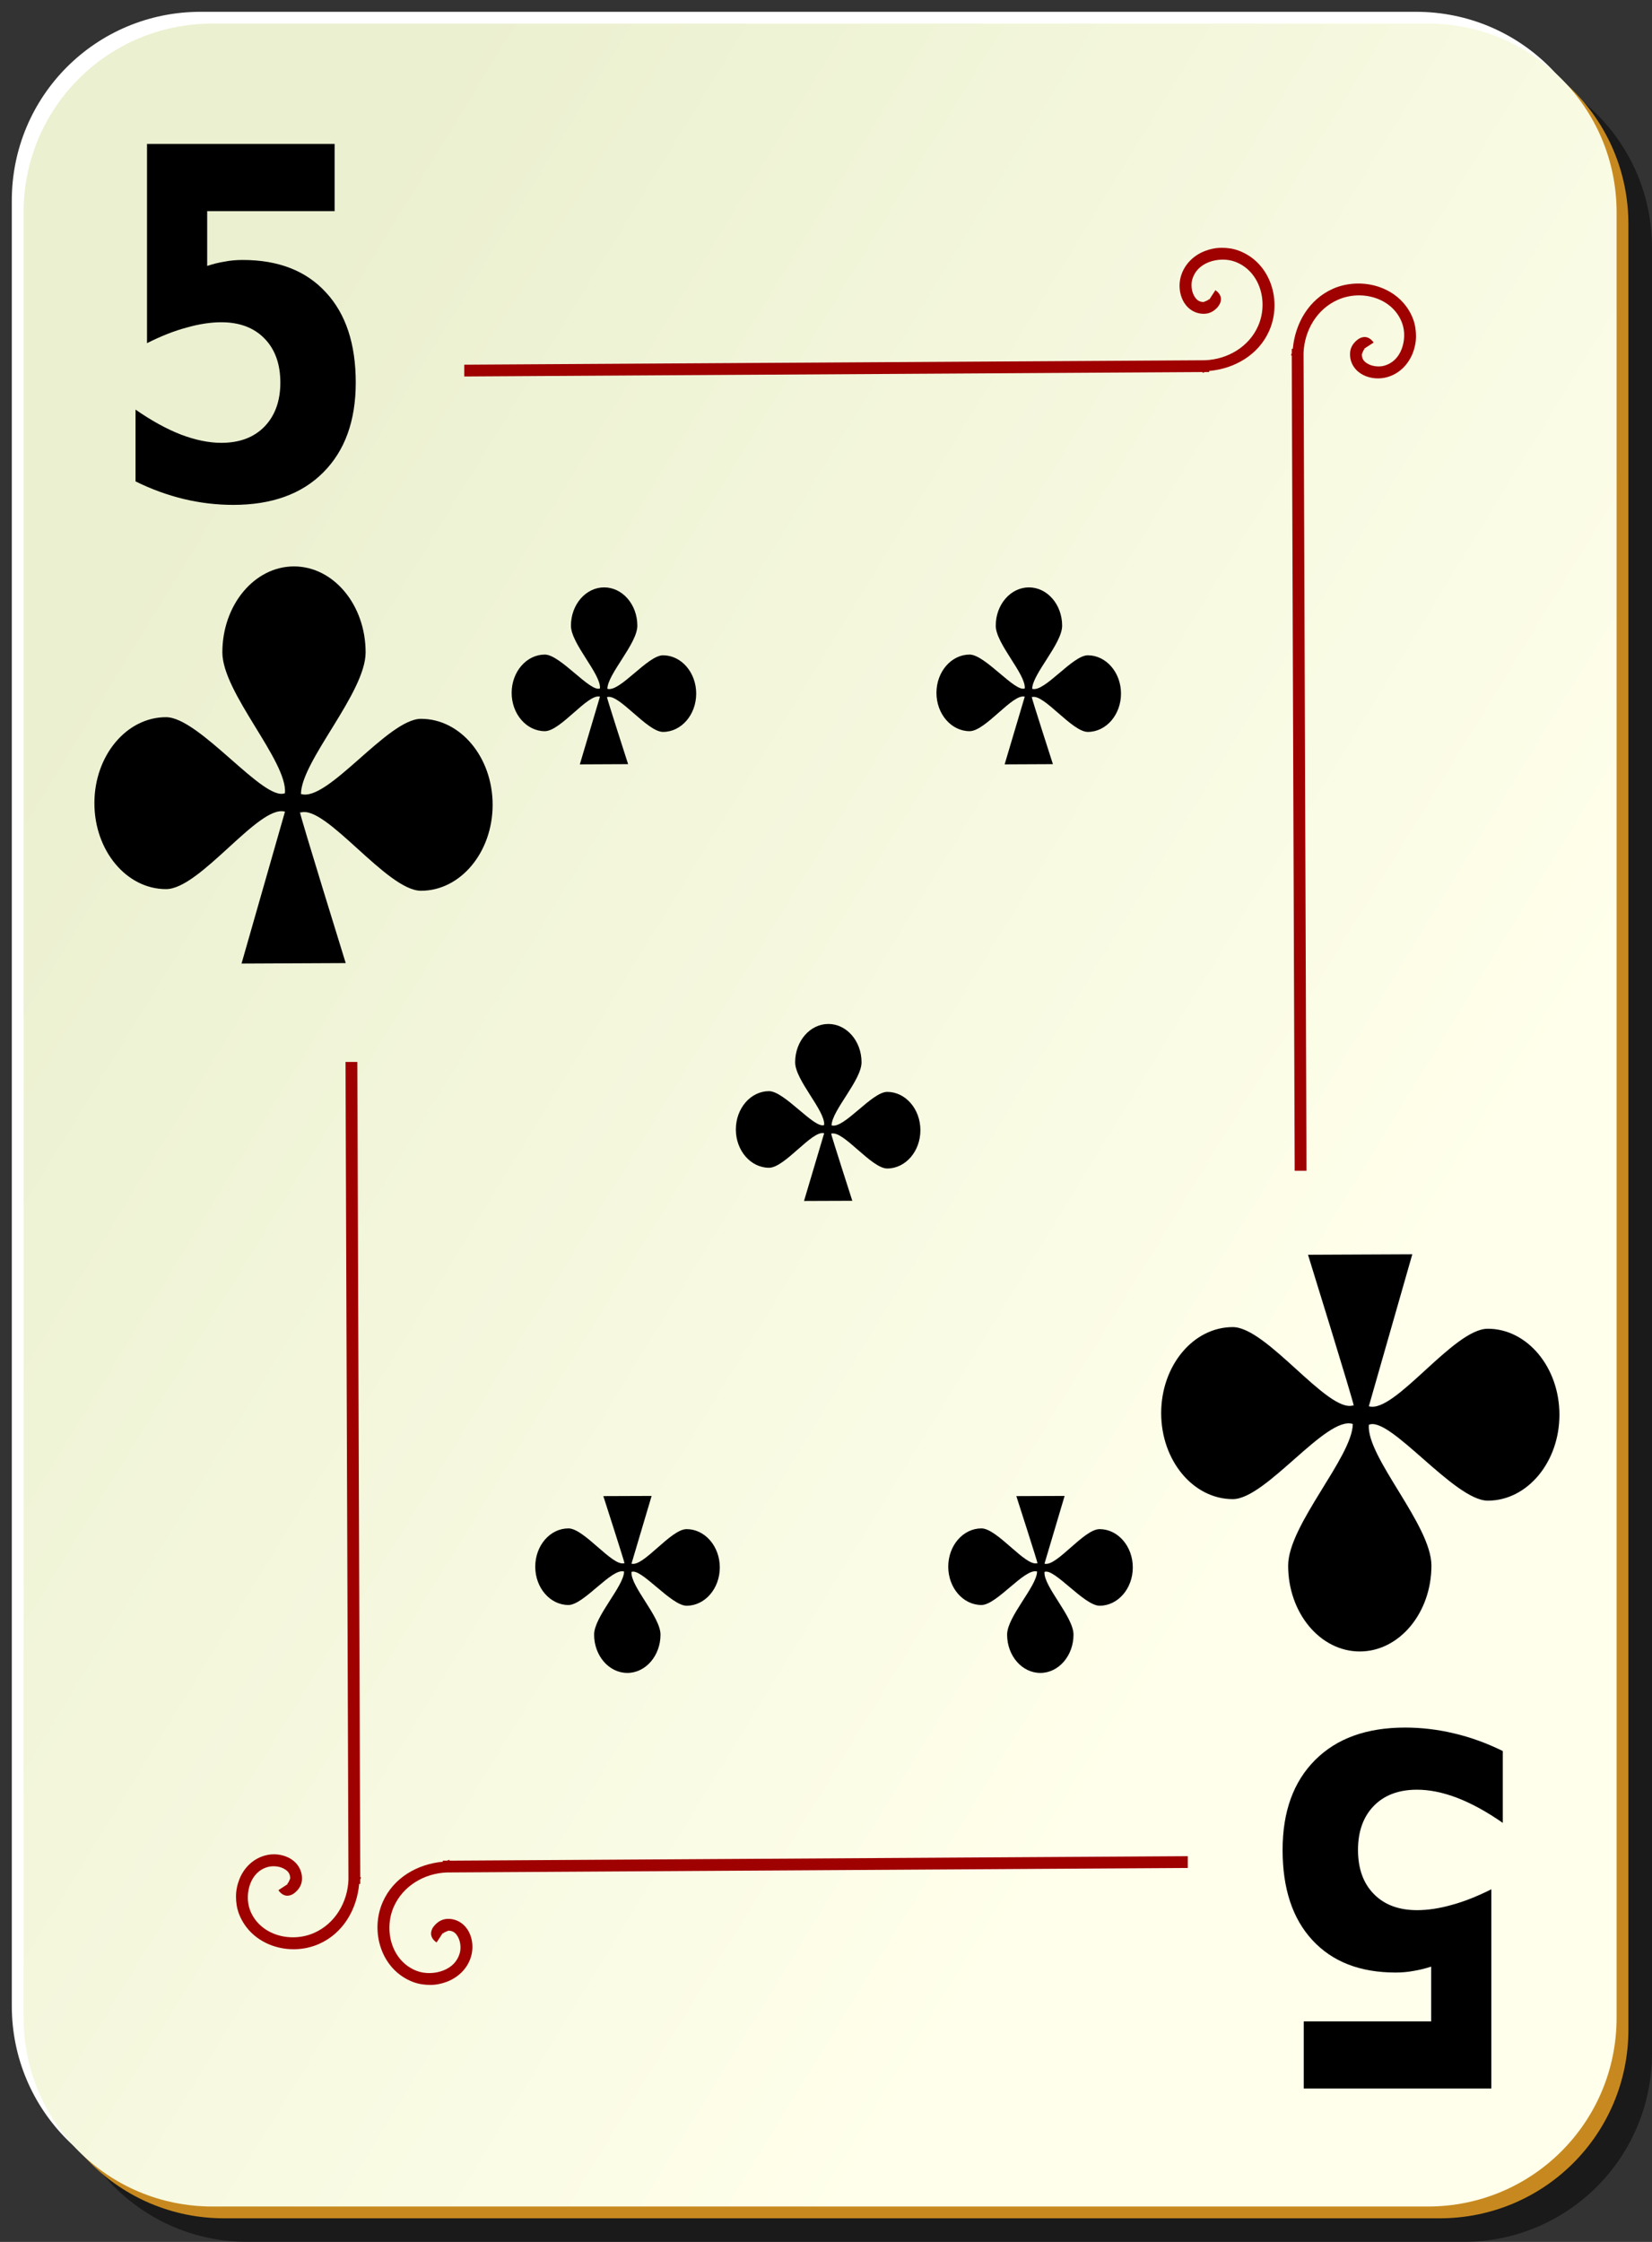 <?xml version="1.0" encoding="UTF-8" standalone="no"?>
<!-- Created with Inkscape (http://www.inkscape.org/) -->

<svg
   xmlns:dc="http://purl.org/dc/elements/1.1/"
   xmlns:cc="http://creativecommons.org/ns#"
   xmlns:rdf="http://www.w3.org/1999/02/22-rdf-syntax-ns#"
   xmlns:svg="http://www.w3.org/2000/svg"
   xmlns="http://www.w3.org/2000/svg"
   xmlns:sodipodi="http://sodipodi.sourceforge.net/DTD/sodipodi-0.dtd"
   xmlns:inkscape="http://www.inkscape.org/namespaces/inkscape"
   id="svg2"
   viewBox="0 0 140 190"
   sodipodi:version="0.32"
   version="1.0"
   inkscape:version="0.92.1 r"
   y="0"
   x="0"
   sodipodi:docname="nicubunu-Ornamental-deck-5-of-clubs.svg"
   width="149.333"
   height="202.667">
  <rect x="0" y="0" width="140" height="190" fill="#333333" stroke="none"/>
  <sodipodi:namedview
     id="base"
     bordercolor="#666666"
     inkscape:window-x="-2"
     inkscape:window-y="24"
     pagecolor="#ffffff"
     inkscape:zoom="2"
     inkscape:pageshadow="2"
     borderopacity="1.0"
     inkscape:current-layer="svg2"
     inkscape:cx="70"
     inkscape:cy="95"
     inkscape:window-height="753"
     inkscape:pageopacity="0.0"
     inkscape:window-width="1280"
     showgrid="false"
     inkscape:window-maximized="1" />
  <defs
     id="defs3">
    <linearGradient
       id="linearGradient3619"
       y2="128.7"
       gradientUnits="userSpaceOnUse"
       x2="109"
       gradientTransform="translate(0,-1)"
       y1="63.1"
       x1="2"
       inkscape:collect="always">
      <stop
         id="stop2062"
         style="stop-color:#ebf0d0"
         offset="0" />
      <stop
         id="stop2064"
         style="stop-color:#ffffeb"
         offset="1" />
    </linearGradient>
  </defs>
  <g
     id="layer1"
     inkscape:label="Layer 1"
     inkscape:groupmode="layer">
    <g
       id="g1344">
      <g
         id="g5630">
        <path
           id="rect2070"
           style="fill:#000000;fill-opacity:0.498"
           d="m 21,5 h 103 c 8.86,0 16,7.136 16,16 v 153 c 0,8.86 -7.14,16 -16,16 H 21 C 12.136,190 5,182.86 5,174 V 21 C 5,12.136 12.136,5 21,5 Z"
           inkscape:connector-curvature="0" />
        <path
           id="rect1300"
           style="fill:#ffffff"
           d="m 17,1 h 103 c 8.86,0 16,7.136 16,16 v 153 c 0,8.86 -7.14,16 -16,16 H 17 C 8.136,186 1,178.86 1,170 V 17 C 1,8.136 8.136,1 17,1 Z"
           inkscape:connector-curvature="0" />
        <path
           id="path5624"
           style="fill:#c7891f"
           d="m 19,3 h 103 c 8.86,0 16,7.136 16,16 v 153 c 0,8.86 -7.14,16 -16,16 H 19 C 10.136,188 3,180.86 3,172 V 19 C 3,10.136 10.136,3 19,3 Z"
           inkscape:connector-curvature="0" />
        <path
           id="rect1306"
           style="fill:url(#linearGradient3619)"
           d="m 18,2 h 103 c 8.86,0 16,7.136 16,16 v 153 c 0,8.86 -7.14,16 -16,16 H 18 C 9.136,187 2,179.86 2,171 V 18 C 2,9.136 9.136,2 18,2 Z"
           inkscape:connector-curvature="0" />
      </g>
      <path
         id="path2869"
         style="fill:#9f0000;fill-rule:evenodd"
         d="m 103.53,21 c -0.5,0.002 -0.97,0.099 -1.44,0.281 -0.93,0.364 -1.73,1.112 -2.03,2.188 -0.173,0.645 -0.12,1.381 0.19,2 0.31,0.619 0.93,1.119 1.75,1.125 0.48,0.003 0.85,-0.196 1.16,-0.532 0.15,-0.167 0.31,-0.415 0.31,-0.718 0,-0.303 -0.21,-0.583 -0.47,-0.75 l -0.53,0.812 c 0.07,0.046 0,-0.005 0,-0.062 0,-0.058 0.02,-0.022 -0.03,0.031 -0.1,0.106 -0.46,0.219 -0.44,0.219 -0.42,-0.003 -0.65,-0.217 -0.84,-0.594 -0.19,-0.377 -0.23,-0.905 -0.13,-1.281 0.21,-0.751 0.72,-1.231 1.41,-1.5 0.69,-0.27 1.55,-0.298 2.25,-0.031 2.11,0.807 2.82,3.429 1.93,5.437 -0.77,1.764 -2.58,2.83 -4.5,2.906 l -62.776,0.375 v 1 l 62.566,-0.375 v 0.063 c 0.07,0 0.14,-0.06 0.21,-0.063 h 0.35 v -0.093 c 2.16,-0.195 4.19,-1.362 5.09,-3.407 1.1,-2.492 0.15,-5.748 -2.56,-6.781 -0.47,-0.18 -0.97,-0.252 -1.47,-0.25 z m 11.41,3.031 c -0.67,0.023 -1.35,0.163 -1.97,0.438 -2.05,0.903 -3.21,2.93 -3.41,5.093 h -0.09 v 0.344 c 0,0.078 -0.06,0.141 -0.06,0.219 h 0.06 l 0.25,69.094 h 1 l -0.25,-69.313 c 0.08,-1.919 1.14,-3.72 2.91,-4.5 2,-0.887 4.62,-0.178 5.43,1.938 0.27,0.698 0.24,1.561 -0.03,2.25 -0.27,0.688 -0.75,1.202 -1.5,1.406 -0.37,0.102 -0.9,0.064 -1.28,-0.125 -0.38,-0.189 -0.59,-0.421 -0.59,-0.844 0,0.018 0.11,-0.34 0.21,-0.437 0.06,-0.049 0.09,-0.031 0.04,-0.032 -0.06,0 -0.11,-0.07 -0.07,0 l 0.82,-0.531 c -0.17,-0.259 -0.45,-0.468 -0.75,-0.469 -0.31,0 -0.55,0.16 -0.72,0.313 -0.34,0.306 -0.54,0.681 -0.53,1.156 0,0.819 0.5,1.44 1.12,1.75 0.62,0.311 1.36,0.363 2,0.188 1.08,-0.293 1.82,-1.102 2.19,-2.031 0.18,-0.465 0.28,-0.941 0.28,-1.438 0,-0.497 -0.07,-0.996 -0.25,-1.469 -0.77,-2.029 -2.8,-3.068 -4.81,-3 z M 29.281,90 l 0.25,69.31 c -0.076,1.92 -1.142,3.72 -2.906,4.5 -2.008,0.89 -4.63,0.18 -5.437,-1.93 -0.267,-0.7 -0.239,-1.57 0.031,-2.26 0.269,-0.68 0.749,-1.2 1.5,-1.4 0.376,-0.1 0.904,-0.07 1.281,0.12 0.377,0.19 0.591,0.42 0.594,0.85 0,-0.02 -0.113,0.34 -0.219,0.43 -0.053,0.05 -0.089,0.04 -0.031,0.04 0.057,0 0.108,0.07 0.062,0 l -0.812,0.53 c 0.167,0.26 0.447,0.47 0.75,0.47 0.303,0 0.551,-0.16 0.718,-0.32 0.336,-0.3 0.535,-0.68 0.532,-1.15 -0.006,-0.82 -0.506,-1.44 -1.125,-1.75 -0.619,-0.31 -1.355,-0.37 -2,-0.19 -1.076,0.29 -1.824,1.1 -2.188,2.03 -0.182,0.47 -0.279,0.94 -0.281,1.44 -0.002,0.5 0.07,0.99 0.25,1.47 1.033,2.7 4.289,3.66 6.781,2.56 2.045,-0.9 3.212,-2.93 3.407,-5.09 h 0.093 v -0.35 c 0.003,-0.08 0.063,-0.14 0.063,-0.22 H 30.531 L 30.281,90 Z m 71.379,67.31 -62.566,0.38 v -0.07 c -0.078,0 -0.141,0.06 -0.219,0.07 h -0.344 v 0.09 c -2.163,0.2 -4.19,1.36 -5.093,3.41 -1.101,2.49 -0.144,5.75 2.562,6.78 0.472,0.18 0.971,0.25 1.469,0.25 0.497,0 0.972,-0.1 1.437,-0.28 0.93,-0.37 1.739,-1.11 2.032,-2.19 0.175,-0.65 0.122,-1.38 -0.188,-2 -0.31,-0.62 -0.932,-1.12 -1.75,-1.13 -0.476,0 -0.85,0.2 -1.156,0.54 -0.153,0.16 -0.314,0.41 -0.313,0.72 10e-4,0.3 0.21,0.58 0.469,0.74 l 0.531,-0.81 c -0.07,-0.04 0,0.01 0,0.07 0,0.05 -0.017,0.02 0.031,-0.04 0.097,-0.1 0.455,-0.21 0.438,-0.22 0.423,0.01 0.655,0.22 0.844,0.6 0.189,0.38 0.227,0.9 0.125,1.28 -0.205,0.75 -0.718,1.23 -1.407,1.5 -0.688,0.27 -1.552,0.3 -2.25,0.03 -2.115,-0.81 -2.824,-3.43 -1.937,-5.44 0.779,-1.76 2.581,-2.83 4.5,-2.9 l 62.785,-0.38 z"
         inkscape:connector-curvature="0" />
    </g>
    <g
       id="g5202"
       transform="translate(152.04,99.567)" />
  </g>
  <g
     id="g3925"
     transform="translate(329.5,183.5)">
    <path
       id="text2531"
       style="fill:#000000"
       d="m -348.78,-155.73 h 17.49 v 5.18 h -11.88 v 4.22 c 0.54,-0.15 1.07,-0.26 1.61,-0.33 0.55,-0.09 1.11,-0.13 1.7,-0.13 3.32,0 5.91,0.83 7.76,2.5 1.86,1.66 2.78,3.97 2.78,6.95 0,2.94 -1.01,5.25 -3.03,6.92 -2.01,1.67 -4.81,2.5 -8.39,2.5 -1.54,0 -3.08,-0.15 -4.6,-0.45 -1.51,-0.3 -3.02,-0.75 -4.51,-1.36 v -5.53 c 1.48,0.85 2.89,1.49 4.22,1.92 1.34,0.42 2.6,0.64 3.78,0.64 1.7,0 3.04,-0.42 4.02,-1.25 0.98,-0.84 1.48,-1.97 1.48,-3.39 0,-1.44 -0.5,-2.57 -1.48,-3.4 -0.98,-0.83 -2.32,-1.25 -4.02,-1.25 -1.01,0 -2.09,0.14 -3.24,0.41 -1.14,0.25 -2.37,0.65 -3.69,1.2 v -15.35"
       transform="scale(0.909,1.1)"
       inkscape:connector-curvature="0" />
    <path
       id="text2637"
       style="fill:#000000"
       d="m 223.45,5.91 h 17.49 v 5.171 h -11.88 v 4.22 c 0.54,-0.146 1.08,-0.255 1.61,-0.328 0.55,-0.086 1.12,-0.128 1.7,-0.128 3.33,0 5.91,0.834 7.77,2.503 1.85,1.656 2.77,3.971 2.77,6.943 0,2.947 -1.01,5.256 -3.03,6.924 -2.01,1.669 -4.81,2.503 -8.39,2.503 -1.54,0 -3.08,-0.152 -4.6,-0.456 -1.51,-0.293 -3.01,-0.743 -4.51,-1.352 v -5.536 c 1.48,0.852 2.89,1.492 4.22,1.918 1.34,0.426 2.6,0.639 3.78,0.639 1.7,0 3.04,-0.414 4.02,-1.242 0.99,-0.84 1.48,-1.973 1.48,-3.398 0,-1.438 -0.49,-2.57 -1.48,-3.399 -0.98,-0.828 -2.32,-1.242 -4.02,-1.242 -1.01,0 -2.09,0.134 -3.23,0.402 -1.15,0.256 -2.38,0.658 -3.7,1.206 V 5.91"
       transform="scale(-0.909,-1.1)"
       inkscape:connector-curvature="0" />
  </g>
  <path
     id="path908"
     sodipodi:nodetypes="cscsssccccccssscsc"
     style="fill:#000000;fill-rule:evenodd;stroke-width:1.121"
     d="m 24.915,48.002 c -3.351,0 -6.071,3.264 -6.071,7.286 0,3.427 5.521,9.192 5.307,11.93 C 22.379,68 16.902,60.78 14.071,60.78 10.719,60.78 8,64.044 8,68.066 c 0,4.022 2.719,7.286 6.071,7.286 2.906,0 7.889,-7.214 10.08,-6.563 l -3.682,12.873 8.829,-0.041 c 0,0 -3.868,-12.481 -3.873,-12.777 h 0.069 v 0.014 c 2.146,-0.639 7.298,6.633 10.184,6.633 3.352,0 6.071,-3.264 6.071,-7.286 0,-4.022 -2.719,-7.286 -6.071,-7.286 -2.818,0 -7.929,7.101 -10.173,6.368 0.031,-2.805 5.48,-8.576 5.48,-11.999 0,-4.022 -2.719,-7.286 -6.071,-7.286 z"
     inkscape:connector-curvature="0" />
  <path
     id="path2623"
     sodipodi:nodetypes="cscsssccccccssscsc"
     style="fill:#000000;fill-rule:evenodd;stroke-width:1.121"
     d="m 115.236,139.96 c 3.344,0 6.071,-3.26 6.071,-7.28 0,-3.43 -5.518,-9.19 -5.304,-11.93 1.772,-0.79 7.24,6.43 10.081,6.43 3.344,0 6.071,-3.26 6.071,-7.28 0,-4.02 -2.728,-7.29 -6.071,-7.29 -2.916,0 -7.894,7.22 -10.081,6.57 l 3.683,-12.88 -8.837,0.04 c 0,0 3.872,12.49 3.872,12.78 h -0.063 v -0.01 c -2.149,0.64 -7.303,-6.64 -10.182,-6.64 -3.356,0 -6.071,3.27 -6.071,7.29 0,4.02 2.715,7.29 6.071,7.29 2.816,0 7.919,-7.1 10.169,-6.37 -0.038,2.8 -5.48,8.57 -5.48,12 0,4.02 2.715,7.28 6.071,7.28 z"
     inkscape:connector-curvature="0" />
  <path
     id="path2242"
     sodipodi:nodetypes="cscsssccccccssscsc"
     style="fill:#000000;fill-rule:evenodd;stroke-width:0.871"
     d="m 51.199,49.78 c -1.553,0 -2.814,1.454 -2.814,3.246 0,1.527 2.559,4.097 2.459,5.317 -0.821,0.348 -3.359,-2.869 -4.671,-2.869 -1.553,0 -2.813,1.454 -2.813,3.246 0,1.793 1.26,3.246 2.813,3.246 1.347,0 3.656,-3.215 4.671,-2.924 L 49.138,64.78 53.23,64.761 c 0,0 -1.793,-5.562 -1.795,-5.693 h 0.032 v 0.006 c 0.995,-0.285 3.382,2.955 4.72,2.955 1.553,0 2.813,-1.454 2.813,-3.246 0,-1.793 -1.26,-3.247 -2.813,-3.247 -1.307,0 -3.675,3.165 -4.714,2.838 0.014,-1.251 2.539,-3.822 2.539,-5.348 0,-1.792 -1.26,-3.246 -2.813,-3.246 z"
     inkscape:connector-curvature="0" />
  <path
     id="path2250"
     sodipodi:nodetypes="cscsssccccccssscsc"
     style="fill:#000000;fill-rule:evenodd;stroke-width:0.871"
     d="m 70.199,86.78 c -1.553,0 -2.814,1.454 -2.814,3.246 0,1.527 2.559,4.097 2.459,5.317 -0.821,0.348 -3.359,-2.869 -4.671,-2.869 -1.553,0 -2.813,1.454 -2.813,3.246 0,1.793 1.26,3.246 2.813,3.246 1.347,0 3.656,-3.215 4.671,-2.924 L 68.138,101.78 72.23,101.765 c 0,0 -1.793,-5.565 -1.795,-5.697 h 0.032 v 0.006 c 0.995,-0.285 3.382,2.955 4.72,2.955 1.553,0 2.813,-1.454 2.813,-3.246 0,-1.793 -1.26,-3.247 -2.813,-3.247 -1.307,0 -3.675,3.165 -4.714,2.838 0.014,-1.251 2.539,-3.822 2.539,-5.348 0,-1.792 -1.26,-3.246 -2.813,-3.246 z"
     inkscape:connector-curvature="0" />
  <path
     id="path2248"
     sodipodi:nodetypes="cscsssccccccssscsc"
     style="fill:#000000;fill-rule:evenodd;stroke-width:0.871"
     d="m 87.199,49.78 c -1.553,0 -2.814,1.454 -2.814,3.246 0,1.527 2.559,4.097 2.459,5.317 -0.821,0.348 -3.359,-2.869 -4.671,-2.869 -1.553,0 -2.813,1.454 -2.813,3.246 0,1.793 1.26,3.246 2.813,3.246 1.347,0 3.656,-3.215 4.671,-2.924 L 85.138,64.78 89.23,64.761 c 0,0 -1.793,-5.562 -1.795,-5.693 h 0.032 v 0.006 c 0.995,-0.285 3.382,2.955 4.72,2.955 1.553,0 2.813,-1.454 2.813,-3.246 0,-1.793 -1.26,-3.247 -2.813,-3.247 -1.307,0 -3.675,3.165 -4.714,2.838 0.014,-1.251 2.539,-3.822 2.539,-5.348 0,-1.792 -1.26,-3.246 -2.813,-3.246 z"
     inkscape:connector-curvature="0" />
  <path
     id="path2264"
     sodipodi:nodetypes="cscsssccccccssscsc"
     style="fill:#000000;fill-rule:evenodd;stroke-width:0.871"
     d="m 88.161,141.78 c 1.553,0 2.814,-1.456 2.814,-3.246 0,-1.524 -2.559,-4.095 -2.459,-5.316 0.821,-0.349 3.359,2.867 4.671,2.867 1.553,0 2.813,-1.456 2.813,-3.246 0,-1.79 -1.26,-3.246 -2.813,-3.246 -1.347,0 -3.656,3.215 -4.671,2.927 l 1.706,-5.741 -4.092,0.015 c 0,0 1.793,5.566 1.795,5.695 h -0.032 v -0.008 c -0.995,0.288 -3.382,-2.95 -4.72,-2.95 -1.553,0 -2.813,1.448 -2.813,3.246 0,1.79 1.26,3.246 2.813,3.246 1.307,0 3.675,-3.162 4.714,-2.836 -0.014,1.251 -2.539,3.822 -2.539,5.346 0,1.79 1.26,3.246 2.813,3.246 z"
     inkscape:connector-curvature="0" />
  <path
     id="path2260"
     sodipodi:nodetypes="cscsssccccccssscsc"
     style="fill:#000000;fill-rule:evenodd;stroke-width:0.871"
     d="m 53.161,141.78 c 1.553,0 2.814,-1.456 2.814,-3.246 0,-1.524 -2.559,-4.095 -2.459,-5.316 0.821,-0.349 3.359,2.867 4.671,2.867 1.553,0 2.813,-1.456 2.813,-3.246 0,-1.79 -1.26,-3.246 -2.813,-3.246 -1.347,0 -3.656,3.215 -4.671,2.927 l 1.706,-5.741 -4.092,0.015 c 0,0 1.793,5.566 1.795,5.695 h -0.032 v -0.008 c -0.995,0.288 -3.382,-2.95 -4.72,-2.95 -1.553,0 -2.813,1.448 -2.813,3.246 0,1.79 1.26,3.246 2.813,3.246 1.307,0 3.675,-3.162 4.714,-2.836 -0.014,1.251 -2.539,3.822 -2.539,5.346 0,1.79 1.26,3.246 2.813,3.246 z"
     inkscape:connector-curvature="0" />
</svg>
